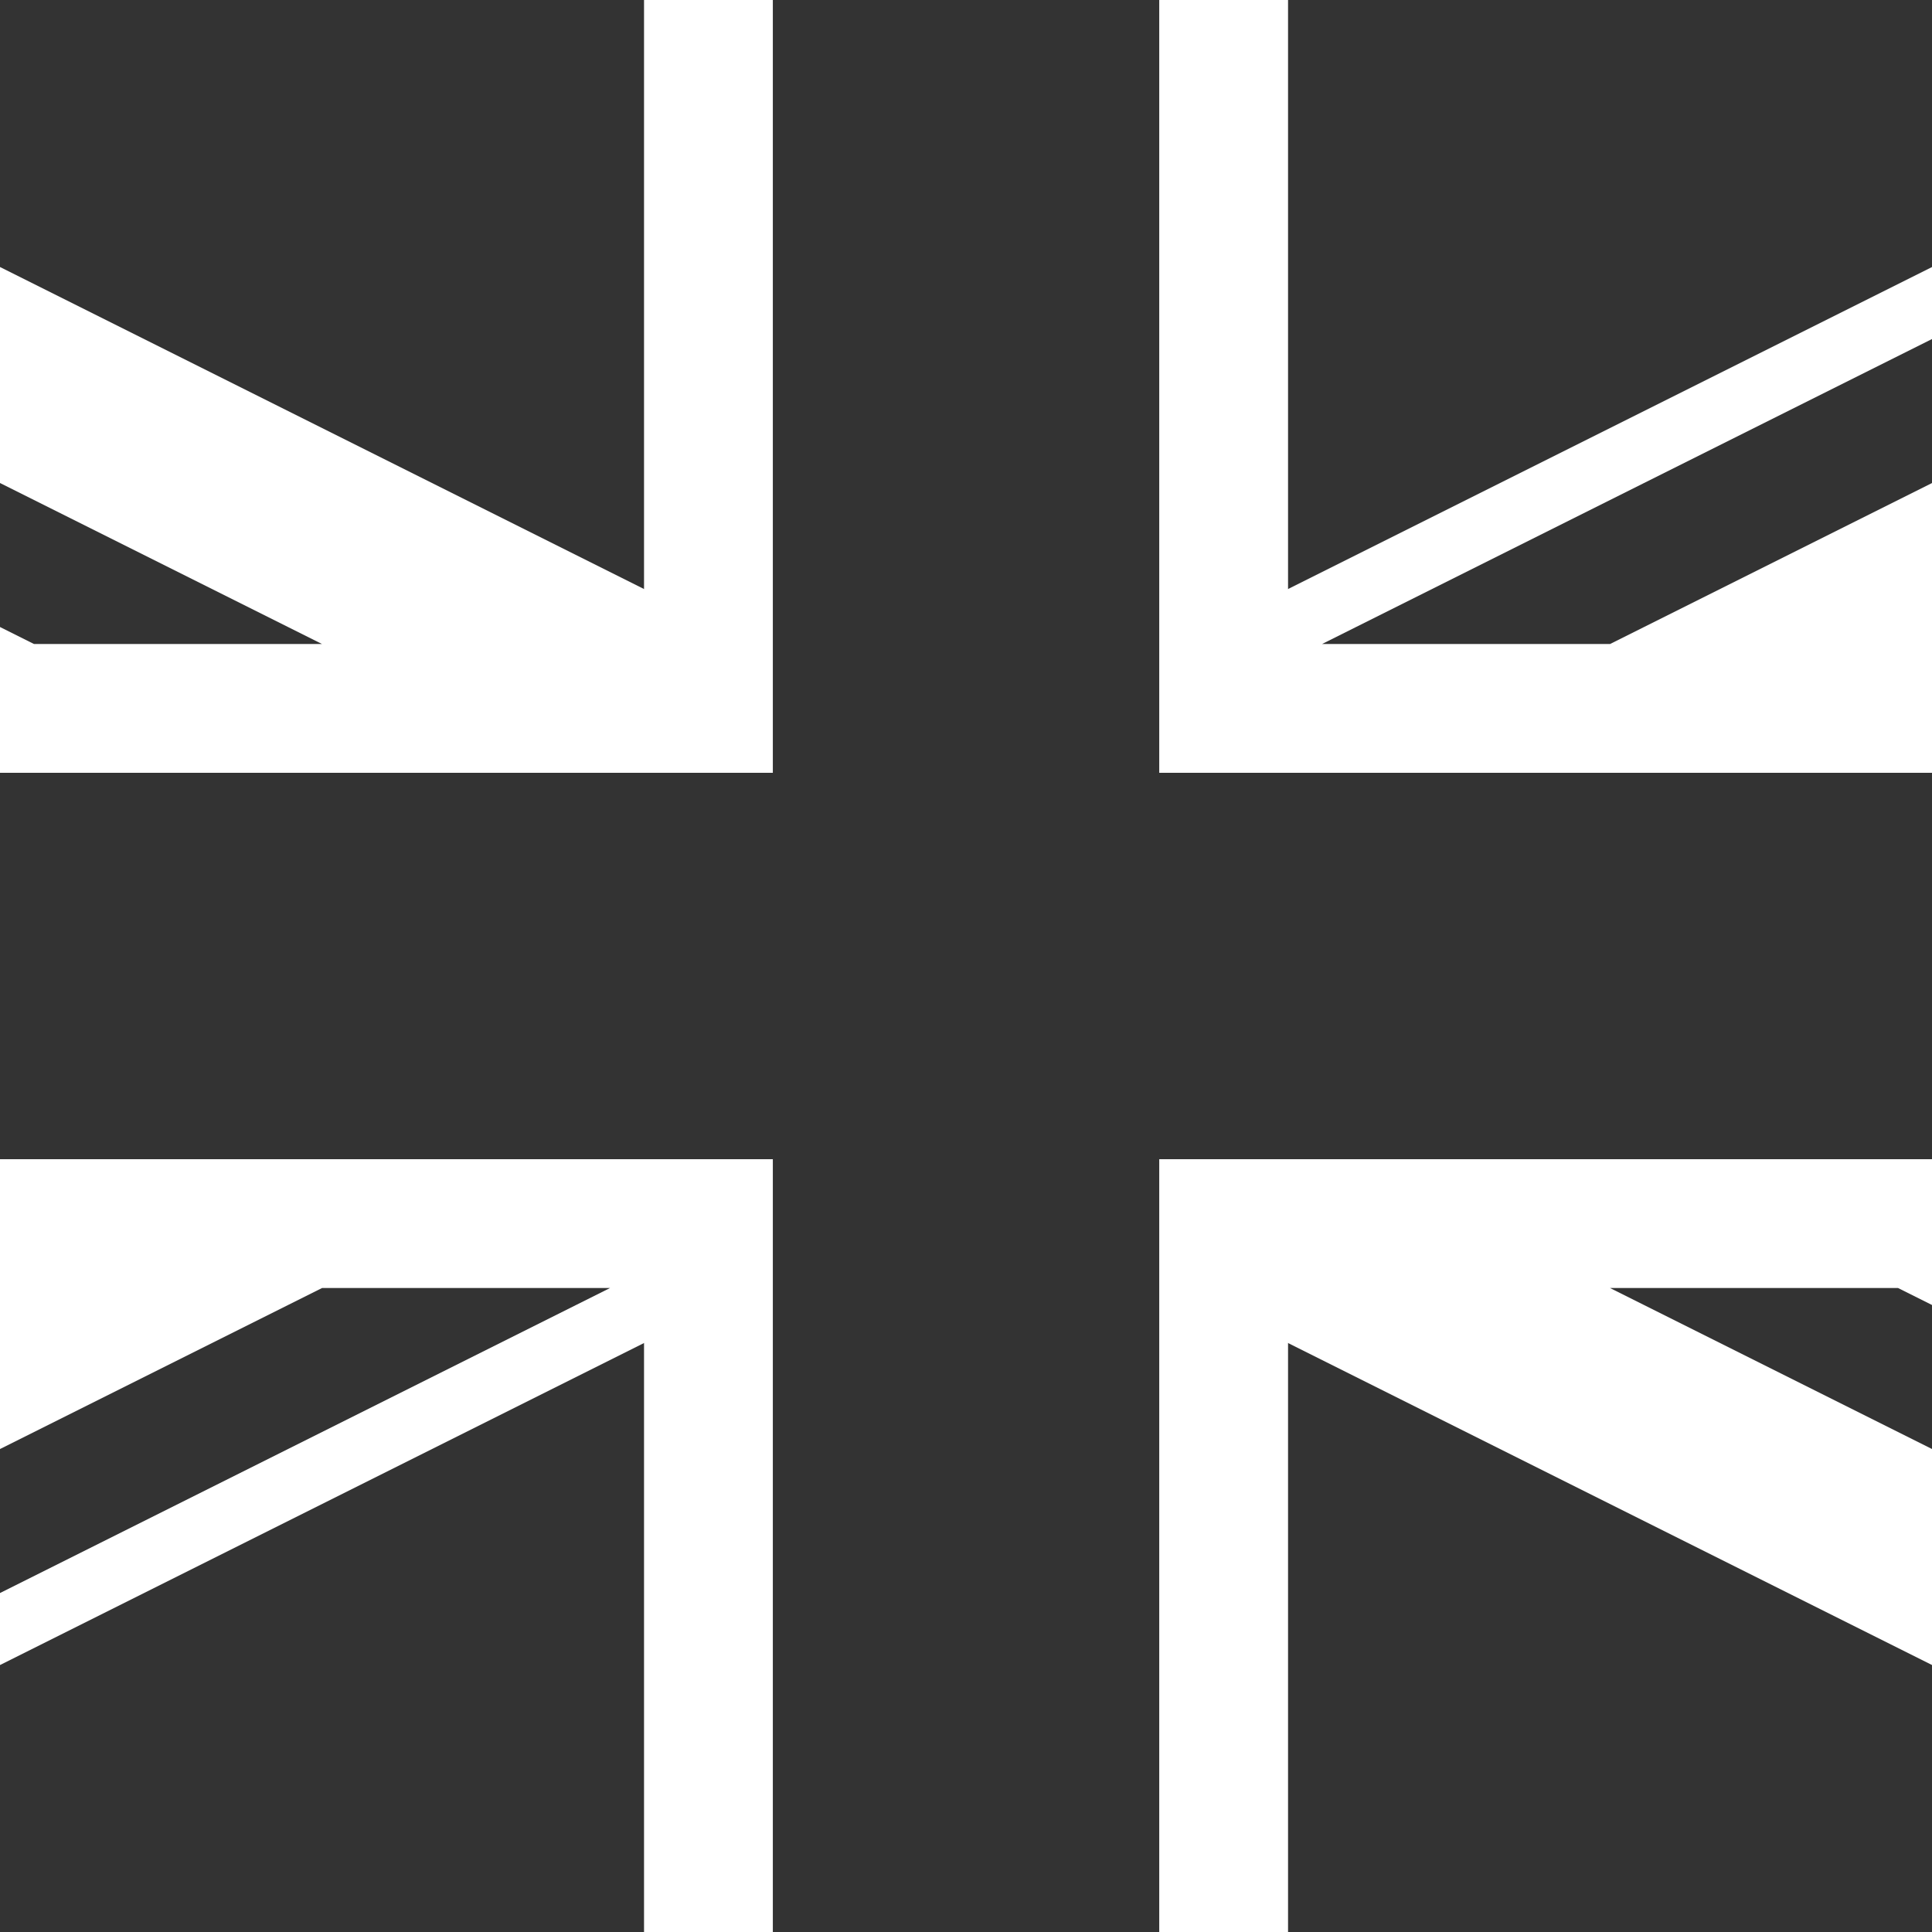 <?xml version="1.0" encoding="UTF-8" standalone="no"?>
<svg
   xmlns:dc="http://purl.org/dc/elements/1.1/"
   xmlns:cc="http://creativecommons.org/ns#"
   xmlns:rdf="http://www.w3.org/1999/02/22-rdf-syntax-ns#"
   xmlns:svg="http://www.w3.org/2000/svg"
   xmlns="http://www.w3.org/2000/svg"
   xmlns:sodipodi="http://sodipodi.sourceforge.net/DTD/sodipodi-0.dtd"
   xmlns:inkscape="http://www.inkscape.org/namespaces/inkscape"
   height="512"
   width="512"
   viewBox="0 0 512 512"
   id="flag-icon-css-gb"
   version="1.1"
   sodipodi:docname="gb.svg"
   inkscape:version="0.92.2 (5c3e80d, 2017-08-06)">
  <rect x="0" y="0" width="512" height="512" fill="#808080" stroke="none"/>
  <sodipodi:namedview
     pagecolor="#ffffff"
     bordercolor="#666666"
     borderopacity="1"
     objecttolerance="10"
     gridtolerance="10"
     guidetolerance="10"
     inkscape:pageopacity="0"
     inkscape:pageshadow="2"
     inkscape:window-width="1347"
     inkscape:window-height="868"
     id="namedview20"
     showgrid="false"
     inkscape:zoom="0.4609375"
     inkscape:cx="256"
     inkscape:cy="256"
     inkscape:window-x="0"
     inkscape:window-y="0"
     inkscape:window-maximized="0"
     inkscape:current-layer="g17" />
  <defs
     id="defs5">
    <clipPath
       id="a">
      <path
         fill-opacity=".67"
         d="M250 0h500v500H250z"
         id="path2" />
    </clipPath>
  </defs>
  <g
     clip-path="url(#a)"
     transform="translate(-256) scale(1.024)"
     id="g17">
    <g
       stroke-width="1pt"
       id="g15">
      <path
         fill="#006"
         d="M0 0h1000.02v500.01H0z"
         id="path7"
         style="fill:#333333" />
      <path
         d="M0 0v55.903l888.218 444.11h111.802V444.11L111.802.003H0zm1000.02 0v55.9L111.802 500.01H0v-55.9L888.218 0h111.802z"
         fill="#fff"
         id="path9" />
      <path
         d="M416.675 0v500.01h166.67V0h-166.67zM0 166.67v166.67h1000.02V166.67H0z"
         fill="#fff"
         id="path11" />
      <path
         d="M0 200.004v100.002h1000.02V200.004H0zM450.01 0v500.01h100V0h-100zM0 500.01l333.34-166.67h74.535L74.535 500.01H0zM0 0l333.34 166.67h-74.535L0 37.27V0zm592.145 166.67L925.485 0h74.535L666.68 166.67h-74.535zm407.875 333.34L666.68 333.34h74.535l258.805 129.403v37.267z"
         fill="#c00"
         id="path13"
         style="fill:#333333" />
    </g>
  </g>
</svg>
